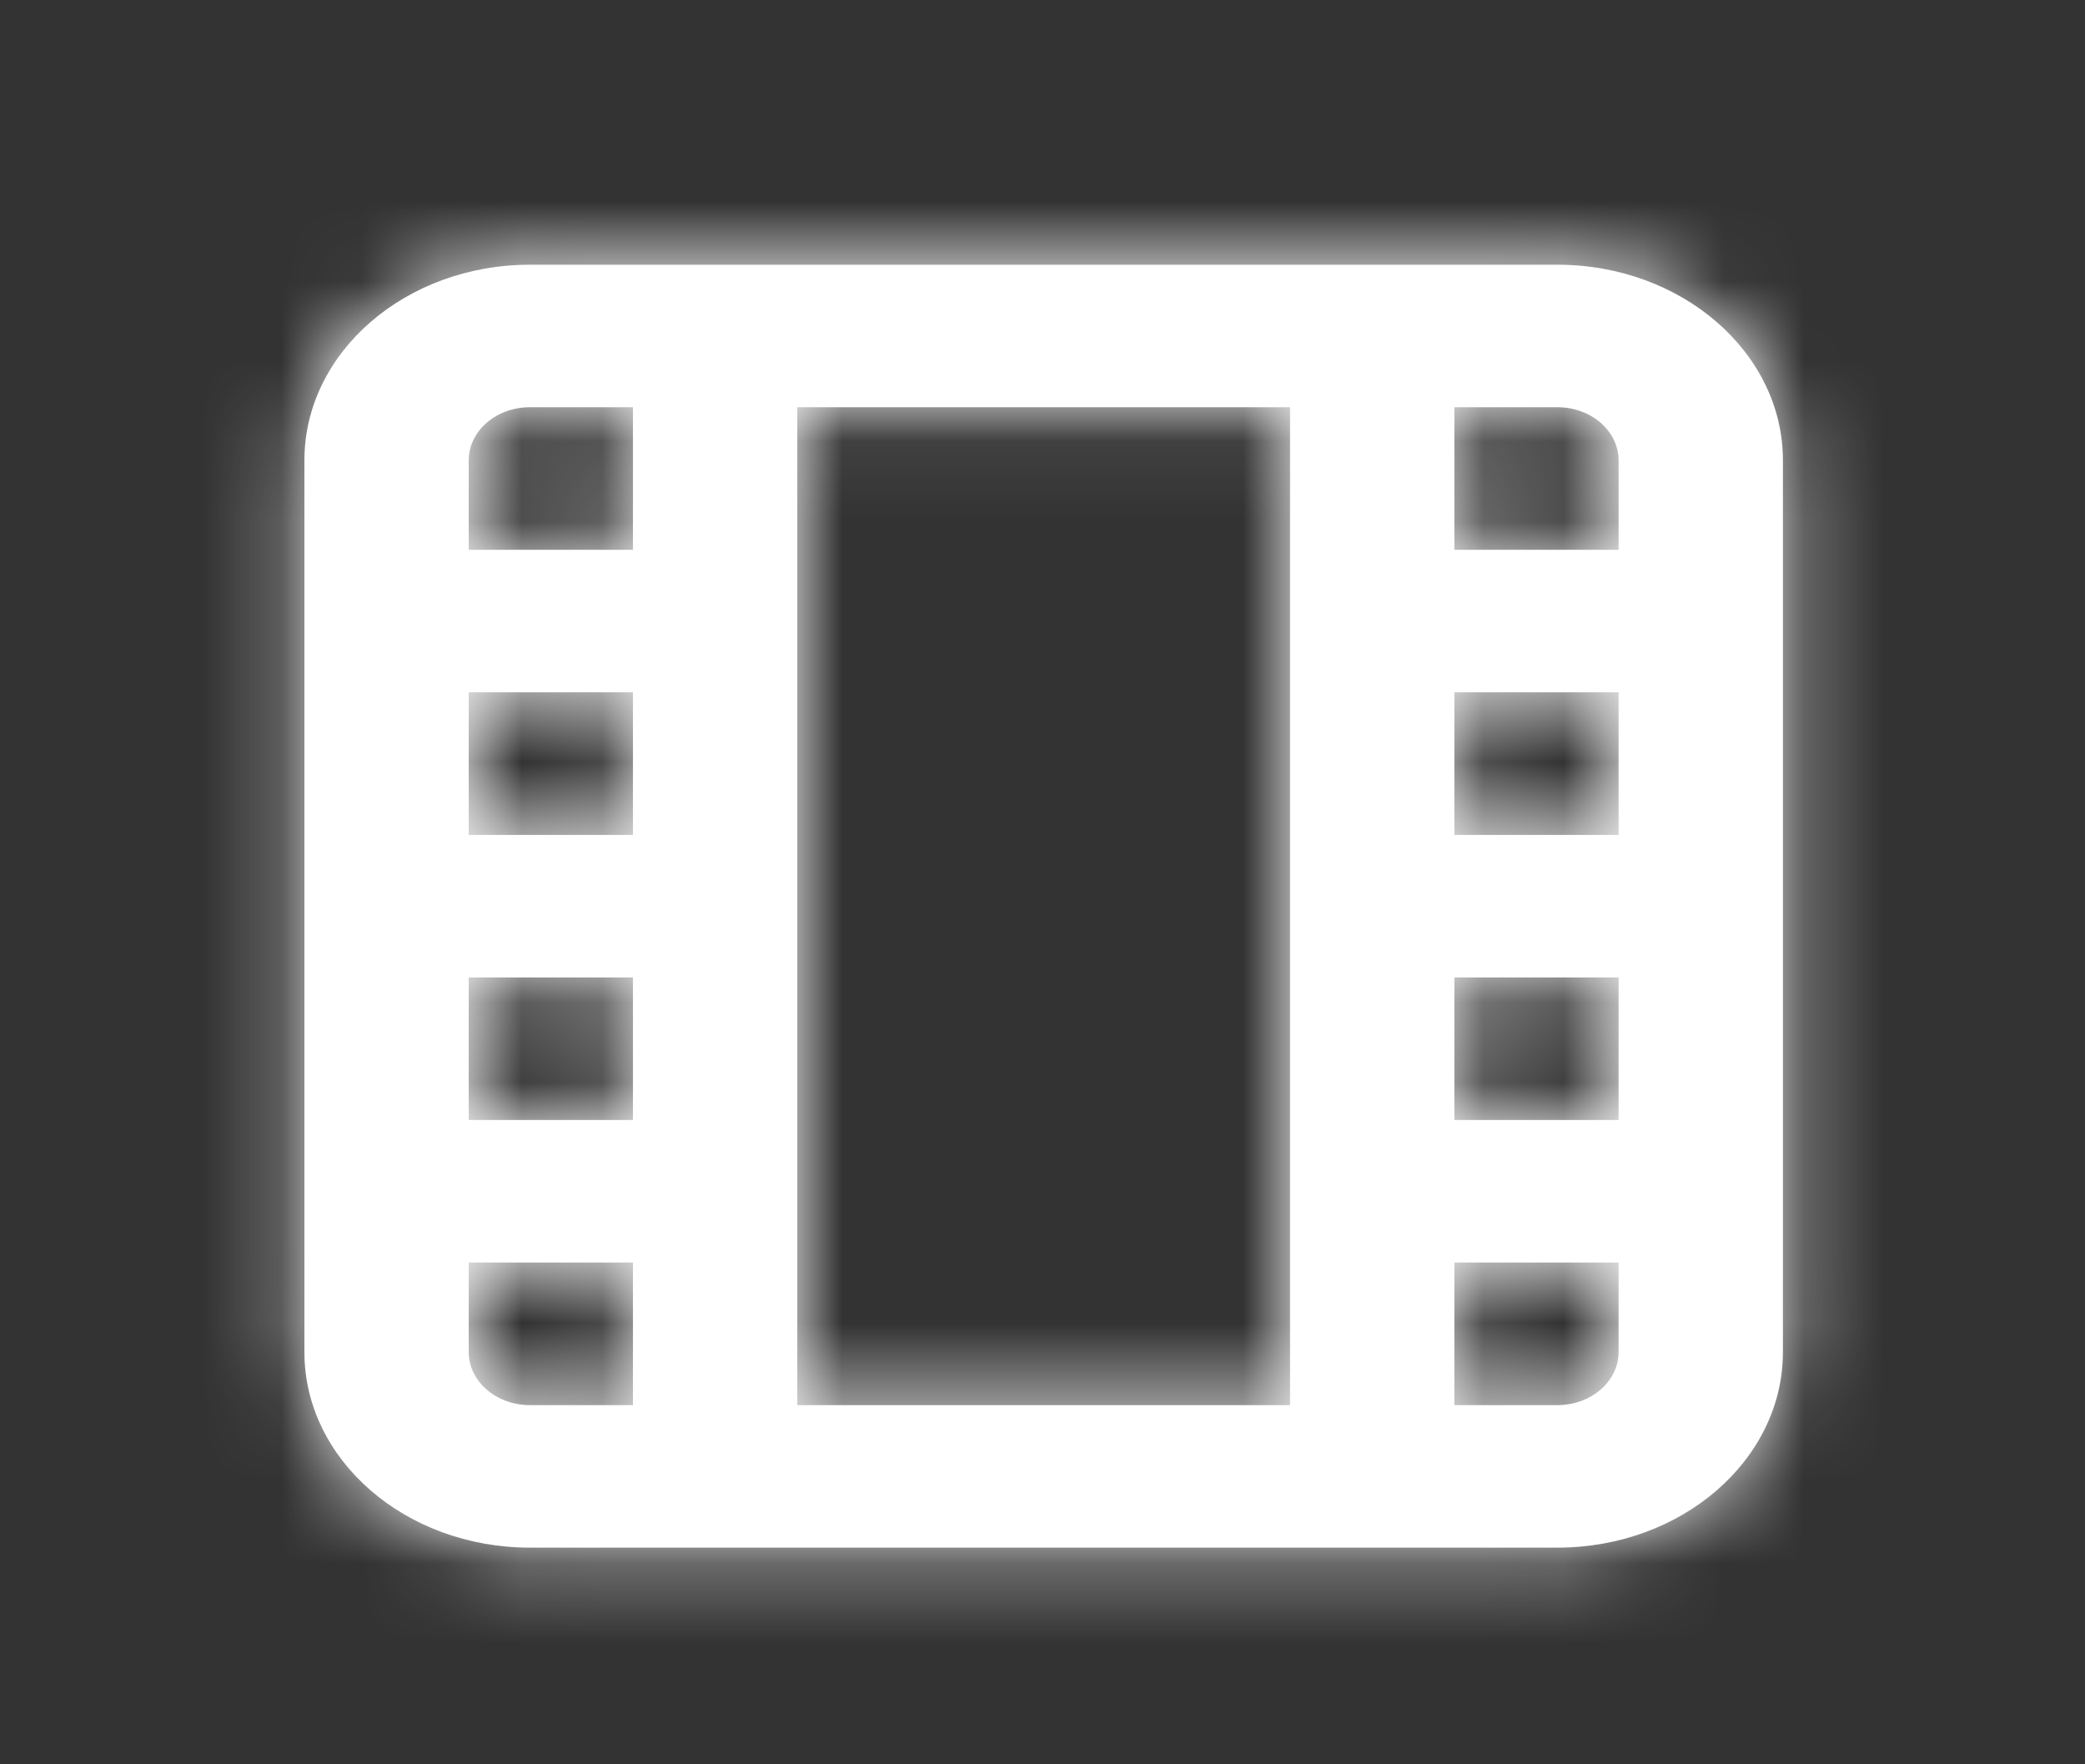<svg width="26" height="22" viewBox="0 0 26 22" fill="none" xmlns="http://www.w3.org/2000/svg">
<rect x="0" y="0" width="26" height="22" fill="#333333" stroke="none"/>
<path fill-rule="evenodd" clip-rule="evenodd" d="M20.184 16.86C20.184 17.224 19.842 17.521 19.422 17.521H18.136V15.743H20.184V16.86ZM5.845 16.86V15.743H7.893V17.521H6.607C6.187 17.521 5.845 17.224 5.845 16.86ZM6.607 5.078H7.893V6.856H5.845V5.74C5.845 5.375 6.187 5.078 6.607 5.078ZM20.184 5.74V6.856H18.136V5.078H19.422C19.842 5.078 20.184 5.375 20.184 5.74ZM18.136 13.966H20.184V12.189H18.136V13.966ZM18.136 10.411H20.184V8.633H18.136V10.411ZM9.942 17.521H16.087V5.078H9.942V17.521ZM5.845 13.966H7.893V12.189H5.845V13.966ZM5.845 10.411H7.893V8.633H5.845V10.411ZM19.422 3.301H6.606C5.057 3.301 3.796 4.396 3.796 5.74V16.86C3.796 18.204 5.057 19.298 6.606 19.298H19.422C20.972 19.298 22.233 18.204 22.233 16.86V5.74C22.233 4.396 20.972 3.301 19.422 3.301Z" fill="white"/>
<mask id="mask0" mask-type="alpha" maskUnits="userSpaceOnUse" x="3" y="3" width="20" height="17">
<path fill-rule="evenodd" clip-rule="evenodd" d="M20.184 16.86C20.184 17.224 19.842 17.521 19.422 17.521H18.136V15.743H20.184V16.86ZM5.845 16.86V15.743H7.893V17.521H6.607C6.187 17.521 5.845 17.224 5.845 16.86ZM6.607 5.078H7.893V6.856H5.845V5.74C5.845 5.375 6.187 5.078 6.607 5.078ZM20.184 5.74V6.856H18.136V5.078H19.422C19.842 5.078 20.184 5.375 20.184 5.74ZM18.136 13.966H20.184V12.189H18.136V13.966ZM18.136 10.411H20.184V8.633H18.136V10.411ZM9.942 17.521H16.087V5.078H9.942V17.521ZM5.845 13.966H7.893V12.189H5.845V13.966ZM5.845 10.411H7.893V8.633H5.845V10.411ZM19.422 3.301H6.606C5.057 3.301 3.796 4.396 3.796 5.74V16.86C3.796 18.204 5.057 19.298 6.606 19.298H19.422C20.972 19.298 22.233 18.204 22.233 16.86V5.74C22.233 4.396 20.972 3.301 19.422 3.301Z" fill="white"/>
</mask>
<g mask="url(#mask0)">
<rect x="0.723" y="0.635" width="24.582" height="21.33" fill="white"/>
</g>
</svg>
